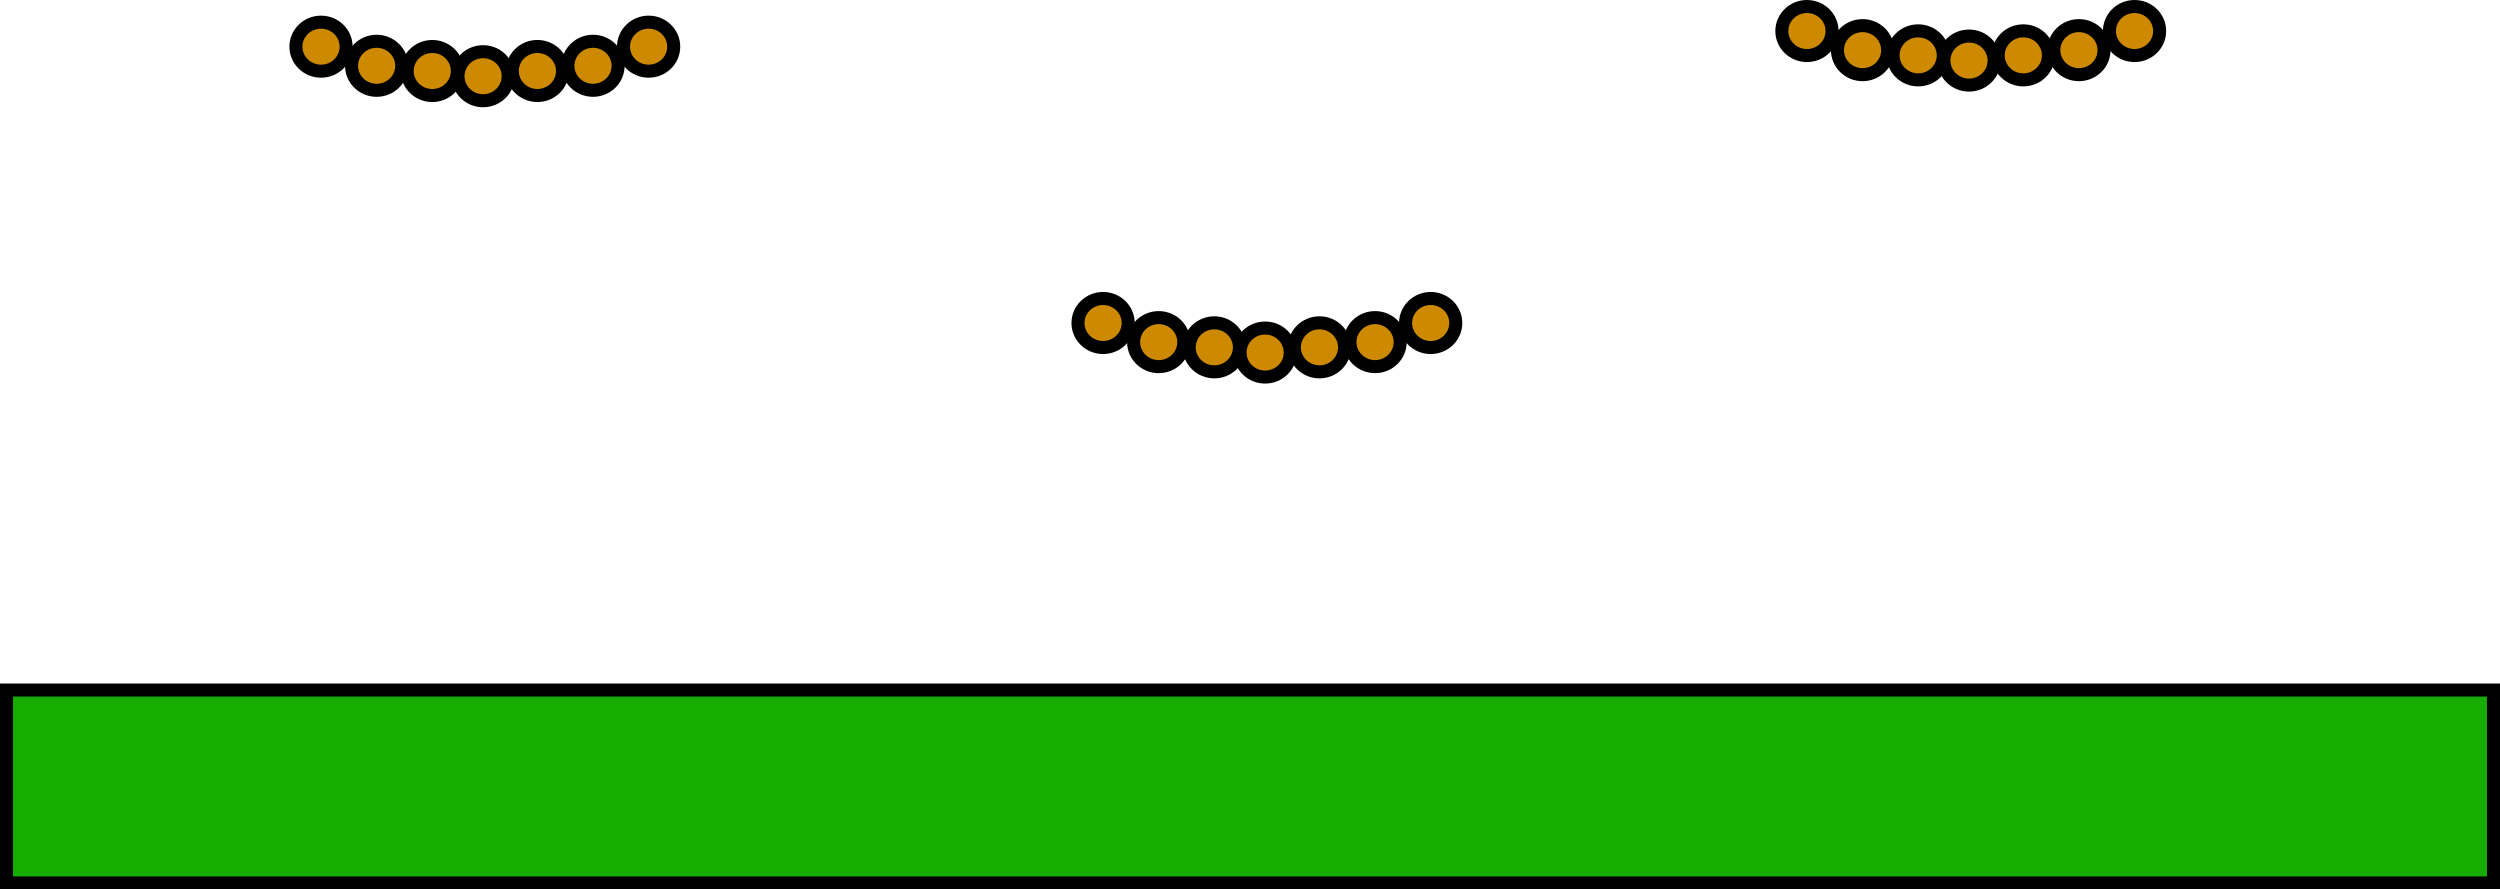 <svg version="1.1" xmlns="http://www.w3.org/2000/svg" xmlns:xlink="http://www.w3.org/1999/xlink" width="479.5" height="170.6" viewBox="0,0,479.5,170.6"><g transform="translate(-0.75,-189.65)"><g data-paper-data="{&quot;isPaintingLayer&quot;:true}" fill-rule="nonzero" stroke="#000000" stroke-width="2.5" stroke-linecap="butt" stroke-linejoin="miter" stroke-miterlimit="10" stroke-dasharray="" stroke-dashoffset="0" style="mix-blend-mode: normal"><path d="M2,359v-37h477v37z" data-paper-data="{&quot;origPos&quot;:null}" fill="#17ad00"/><g fill="#cd8a00"><path d="M233.655,251.567c2.659,0 4.814,2.105 4.814,4.702c0,2.597 -2.155,4.702 -4.814,4.702c-2.659,0 -4.814,-2.105 -4.814,-4.702c0,-2.597 2.155,-4.702 4.814,-4.702z" data-paper-data="{&quot;index&quot;:null}"/><path d="M222.989,250.567c2.659,0 4.814,2.105 4.814,4.702c0,2.597 -2.155,4.702 -4.814,4.702c-2.659,0 -4.814,-2.105 -4.814,-4.702c0,-2.597 2.155,-4.702 4.814,-4.702z" data-paper-data="{&quot;index&quot;:null}"/><path d="M212.322,246.9c2.659,0 4.814,2.105 4.814,4.702c0,2.597 -2.155,4.702 -4.814,4.702c-2.659,0 -4.814,-2.105 -4.814,-4.702c0,-2.597 2.155,-4.702 4.814,-4.702z" data-paper-data="{&quot;index&quot;:null}"/><path d="M258.636,256.268c0,2.597 -2.155,4.702 -4.814,4.702c-2.659,0 -4.814,-2.105 -4.814,-4.702c0,-2.597 2.155,-4.702 4.814,-4.702c2.659,0 4.814,2.105 4.814,4.702z" data-paper-data="{&quot;index&quot;:null}"/><path d="M269.303,255.268c0,2.597 -2.155,4.702 -4.814,4.702c-2.659,0 -4.814,-2.105 -4.814,-4.702c0,-2.597 2.155,-4.702 4.814,-4.702c2.659,0 4.814,2.105 4.814,4.702z" data-paper-data="{&quot;index&quot;:null}"/><path d="M279.969,251.602c0,2.597 -2.155,4.702 -4.814,4.702c-2.659,0 -4.814,-2.105 -4.814,-4.702c0,-2.597 2.155,-4.702 4.814,-4.702c2.659,0 4.814,2.105 4.814,4.702z" data-paper-data="{&quot;index&quot;:null}"/><path d="M243.405,252.567c2.659,0 4.814,2.105 4.814,4.702c0,2.597 -2.155,4.702 -4.814,4.702c-2.659,0 -4.814,-2.105 -4.814,-4.702c0,-2.597 2.155,-4.702 4.814,-4.702z" data-paper-data="{&quot;index&quot;:null}"/></g><g fill="#cd8a00"><path d="M368.656,195.567c2.659,0 4.814,2.105 4.814,4.702c0,2.597 -2.155,4.702 -4.814,4.702c-2.659,0 -4.814,-2.105 -4.814,-4.702c0,-2.597 2.155,-4.702 4.814,-4.702z" data-paper-data="{&quot;index&quot;:null}"/><path d="M357.989,194.567c2.659,0 4.814,2.105 4.814,4.702c0,2.597 -2.155,4.702 -4.814,4.702c-2.659,0 -4.814,-2.105 -4.814,-4.702c0,-2.597 2.155,-4.702 4.814,-4.702z" data-paper-data="{&quot;index&quot;:null}"/><path d="M347.322,190.9c2.659,0 4.814,2.105 4.814,4.702c0,2.597 -2.155,4.702 -4.814,4.702c-2.659,0 -4.814,-2.105 -4.814,-4.702c0,-2.597 2.155,-4.702 4.814,-4.702z" data-paper-data="{&quot;index&quot;:null}"/><path d="M393.636,200.268c0,2.597 -2.155,4.702 -4.814,4.702c-2.659,0 -4.814,-2.105 -4.814,-4.702c0,-2.597 2.155,-4.702 4.814,-4.702c2.659,0 4.814,2.105 4.814,4.702z" data-paper-data="{&quot;index&quot;:null}"/><path d="M404.303,199.268c0,2.597 -2.155,4.702 -4.814,4.702c-2.659,0 -4.814,-2.105 -4.814,-4.702c0,-2.597 2.155,-4.702 4.814,-4.702c2.659,0 4.814,2.105 4.814,4.702z" data-paper-data="{&quot;index&quot;:null}"/><path d="M414.969,195.602c0,2.597 -2.155,4.702 -4.814,4.702c-2.659,0 -4.814,-2.105 -4.814,-4.702c0,-2.597 2.155,-4.702 4.814,-4.702c2.659,0 4.814,2.105 4.814,4.702z" data-paper-data="{&quot;index&quot;:null}"/><path d="M378.406,196.567c2.659,0 4.814,2.105 4.814,4.702c0,2.597 -2.155,4.702 -4.814,4.702c-2.659,0 -4.814,-2.105 -4.814,-4.702c0,-2.597 2.155,-4.702 4.814,-4.702z" data-paper-data="{&quot;index&quot;:null}"/></g><g fill="#cd8a00"><path d="M83.656,198.567c2.659,0 4.814,2.105 4.814,4.702c0,2.597 -2.155,4.702 -4.814,4.702c-2.659,0 -4.814,-2.105 -4.814,-4.702c0,-2.597 2.155,-4.702 4.814,-4.702z" data-paper-data="{&quot;index&quot;:null}"/><path d="M72.989,197.567c2.659,0 4.814,2.105 4.814,4.702c0,2.597 -2.155,4.702 -4.814,4.702c-2.659,0 -4.814,-2.105 -4.814,-4.702c0,-2.597 2.155,-4.702 4.814,-4.702z" data-paper-data="{&quot;index&quot;:null}"/><path d="M62.322,193.9c2.659,0 4.814,2.105 4.814,4.702c0,2.597 -2.155,4.702 -4.814,4.702c-2.659,0 -4.814,-2.105 -4.814,-4.702c0,-2.597 2.155,-4.702 4.814,-4.702z" data-paper-data="{&quot;index&quot;:null}"/><path d="M108.636,203.268c0,2.597 -2.155,4.702 -4.814,4.702c-2.659,0 -4.814,-2.105 -4.814,-4.702c0,-2.597 2.155,-4.702 4.814,-4.702c2.659,0 4.814,2.105 4.814,4.702z" data-paper-data="{&quot;index&quot;:null}"/><path d="M119.303,202.268c0,2.597 -2.155,4.702 -4.814,4.702c-2.659,0 -4.814,-2.105 -4.814,-4.702c0,-2.597 2.155,-4.702 4.814,-4.702c2.659,0 4.814,2.105 4.814,4.702z" data-paper-data="{&quot;index&quot;:null}"/><path d="M129.969,198.602c0,2.597 -2.155,4.702 -4.814,4.702c-2.659,0 -4.814,-2.105 -4.814,-4.702c0,-2.597 2.155,-4.702 4.814,-4.702c2.659,0 4.814,2.105 4.814,4.702z" data-paper-data="{&quot;index&quot;:null}"/><path d="M93.406,199.567c2.659,0 4.814,2.105 4.814,4.702c0,2.597 -2.155,4.702 -4.814,4.702c-2.659,0 -4.814,-2.105 -4.814,-4.702c0,-2.597 2.155,-4.702 4.814,-4.702z" data-paper-data="{&quot;index&quot;:null}"/></g></g></g></svg>